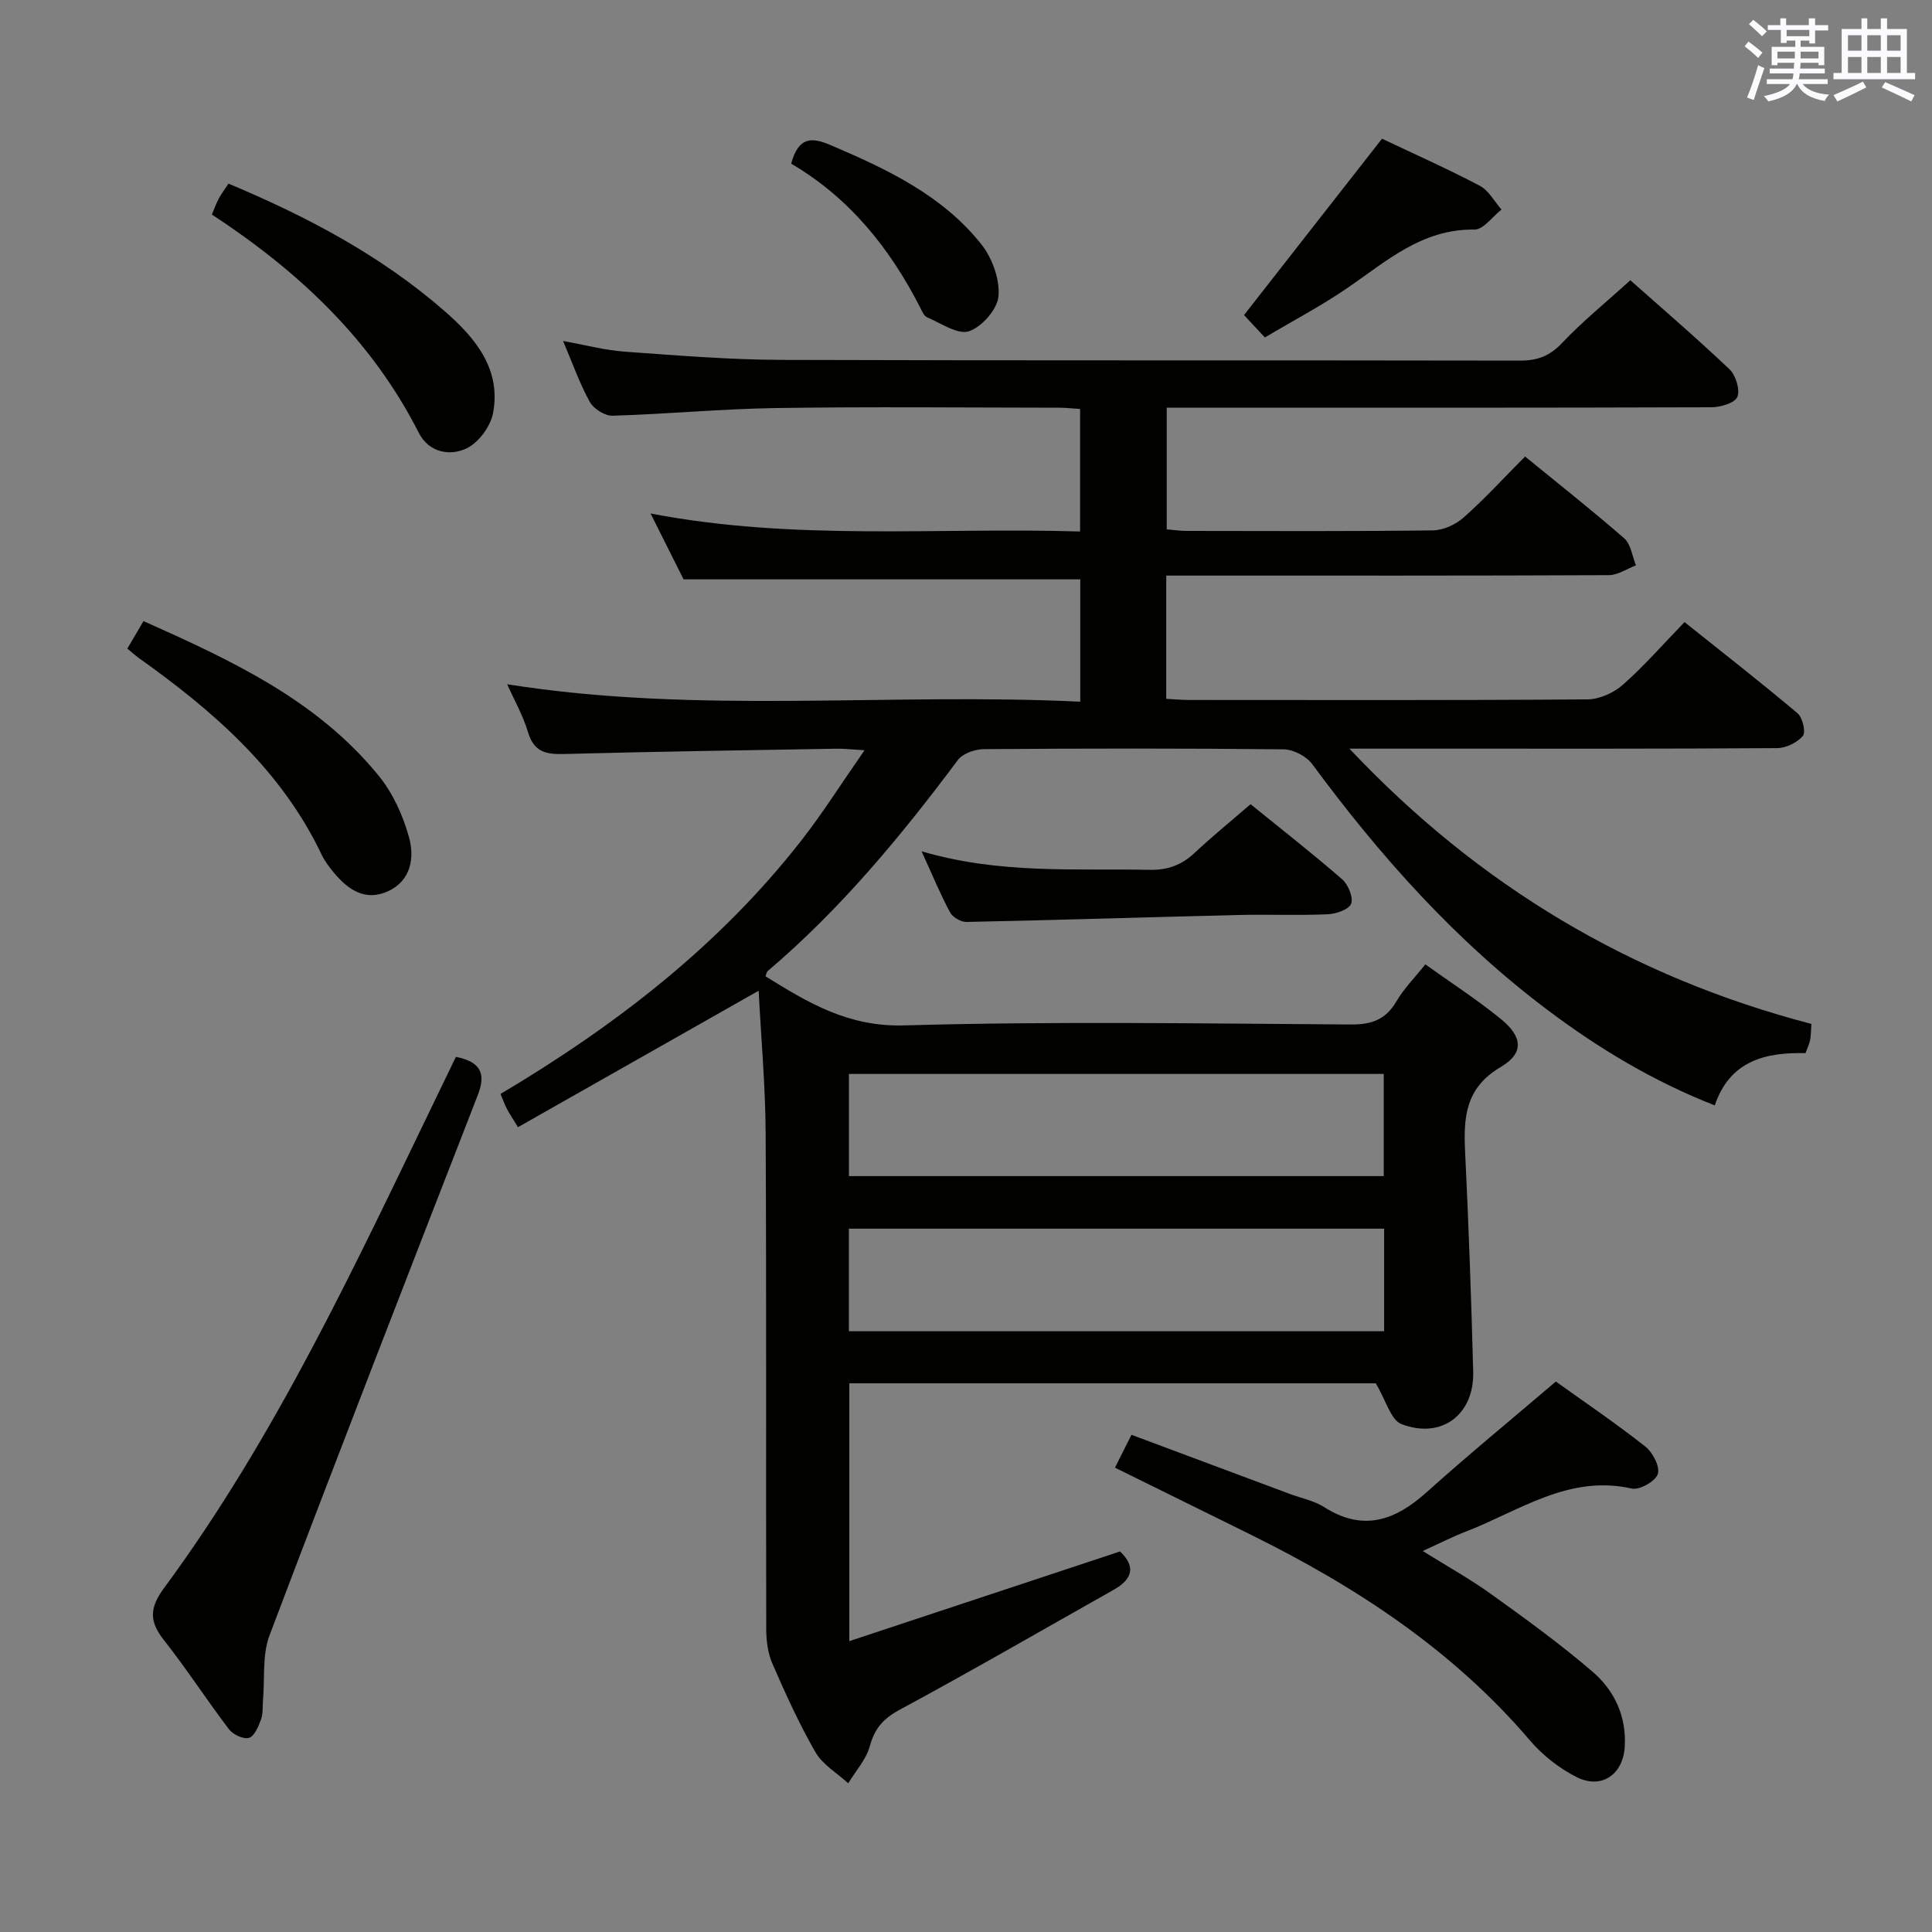<svg enable-background="new 0 0 400 400" viewBox="0 0 400 400" xmlns="http://www.w3.org/2000/svg"><rect x="0" y="0" width="400" height="400" fill="#808080" stroke="none"/><g fill="#010100"><path d="m231.89 321.21c3.32 3.13 2.58 5.75-1.33 7.95-14.76 8.31-29.42 16.8-44.32 24.84-3.38 1.83-5.15 3.86-6.15 7.51-.76 2.77-2.93 5.14-4.47 7.7-2.31-2.11-5.29-3.84-6.78-6.42-3.39-5.88-6.21-12.12-8.93-18.36-.95-2.19-1.27-4.81-1.27-7.23-.08-34.17.06-68.33-.12-102.5-.05-9.9-.95-19.8-1.45-29.58-16.84 9.55-33.22 18.84-49.83 28.25-1.19-1.95-1.81-2.87-2.32-3.85-.45-.87-.77-1.8-1.29-3.03 23.73-14.1 45.26-30.68 62.29-52.49 4.46-5.72 8.35-11.89 13.07-18.67-2.73-.16-4.29-.35-5.85-.32-18.81.32-37.63.6-56.43 1.1-3.74.1-6.2-.48-7.39-4.52-1.01-3.42-2.83-6.6-4.31-9.92 39.52 6.28 78.99 1.68 118.65 3.61 0-8.95 0-17.18 0-25.33-27.08 0-54.13 0-82.13 0-1.79-3.58-4.07-8.12-6.84-13.64 29.89 5.75 59.27 2.83 88.93 3.73 0-8.61 0-16.82 0-25.37-1.5-.09-2.96-.26-4.42-.26-19.5-.02-39-.22-58.5.07-11.3.17-22.58 1.25-33.88 1.59-1.58.05-3.91-1.42-4.7-2.85-2.08-3.74-3.51-7.84-5.54-12.62 4.74.85 8.72 1.92 12.76 2.21 10.77.77 21.56 1.66 32.34 1.7 51 .17 102 .05 153 .15 3.61.01 6.15-.93 8.7-3.62 4.22-4.46 9.03-8.36 14.16-13.02 6.3 5.59 13.57 11.83 20.52 18.42 1.31 1.24 2.23 4.22 1.64 5.73-.49 1.25-3.47 2.14-5.35 2.15-35.5.12-71 .09-106.5.09-1.97 0-3.94 0-6.29 0v25.18c1.28.11 2.7.33 4.12.33 17 .02 34 .11 51-.11 2.17-.03 4.74-1.23 6.39-2.7 4.34-3.85 8.27-8.16 12.68-12.59 6.99 5.71 13.91 11.16 20.53 16.94 1.38 1.21 1.65 3.69 2.43 5.59-1.87.71-3.74 2.02-5.62 2.03-28.5.13-57 .09-85.5.09-1.95 0-3.91 0-6.13 0v25.52c1.55.08 3.13.23 4.71.23 27.5.01 55 .09 82.5-.12 2.47-.02 5.41-1.34 7.3-3 4.36-3.84 8.2-8.26 12.79-13 8.04 6.42 15.85 12.51 23.42 18.89 1.04.88 1.73 3.91 1.08 4.68-1.17 1.38-3.47 2.5-5.31 2.52-23.33.16-46.66.11-70 .11-5.94 0-11.89 0-18.57 0 26.84 28.47 58.47 47.29 95.65 56.99-.1 1.43-.09 2.41-.27 3.35-.15.8-.54 1.56-.95 2.7-8.21-.19-15.63 1.5-18.79 10.82-12.74-5-23.93-11.74-34.44-19.62-19.09-14.32-34.79-31.9-48.89-51.03-1.21-1.64-3.92-3.05-5.95-3.07-20.66-.22-41.33-.19-62-.04-1.85.01-4.4.88-5.42 2.25-11.79 15.78-24.29 30.89-39.38 43.7-.2.17-.24.55-.45 1.08 8.81 5.48 17.14 10.5 28.68 10.17 30.81-.88 61.66-.39 92.49-.19 4.3.03 7.21-.98 9.42-4.74 1.57-2.68 3.83-4.95 6.02-7.71 5.38 3.85 10.67 7.28 15.54 11.23 4.6 3.72 4.99 7.12.06 10.03-7.39 4.36-7.71 10.51-7.36 17.69.74 15.12 1.27 30.25 1.67 45.38.24 8.88-6.54 14.05-14.86 10.85-2.19-.84-3.17-4.86-5.31-8.44-35.05 0-71.8 0-109 0v53.38c18.88-6.27 37.23-12.34 56.05-18.57zm54.68-66.83c-37.09 0-73.94 0-110.82 0v21.24h110.82c0-7.22 0-14.14 0-21.24zm-110.81-10.88h110.73c0-7.22 0-14.11 0-21.15-37.06 0-73.79 0-110.73 0z"/><path d="m322.12 286.03c5.93 4.25 12.41 8.64 18.54 13.47 1.53 1.21 3.06 4.18 2.57 5.69-.49 1.49-3.79 3.36-5.39 3-13.06-2.95-23.24 4.62-34.31 8.89-2.76 1.06-5.4 2.42-8.97 4.04 5.18 3.23 9.87 5.83 14.2 8.95 7.14 5.13 14.28 10.3 20.94 16.02 4.53 3.88 7.05 9.21 6.69 15.51-.32 5.75-4.77 8.93-9.94 6.34-3.61-1.81-7.07-4.53-9.7-7.61-15.98-18.74-36.04-31.84-57.84-42.62-9.23-4.57-18.47-9.12-28.07-13.85 1.15-2.28 2.15-4.27 3.42-6.8 11.18 4.17 22.03 8.23 32.89 12.28 2.33.87 4.91 1.36 6.97 2.67 8.08 5.17 14.72 2.81 21.27-3.08 8.52-7.65 17.38-14.92 26.73-22.9z"/><path d="m94.39 218.81c5.08 1.02 6.29 3.4 4.54 7.9-14.49 37.24-28.98 74.48-43.12 111.85-1.55 4.08-.96 8.97-1.36 13.49-.12 1.33.04 2.75-.41 3.95-.54 1.44-1.35 3.46-2.48 3.8-1.14.34-3.32-.67-4.15-1.77-4.62-6.07-8.77-12.51-13.5-18.5-3.06-3.88-2.95-6.67.06-10.75 23.3-31.6 39.66-67.08 56.66-102.19 1.22-2.51 2.44-5.04 3.76-7.78z"/><path d="m47.31 38.02c16.24 6.8 31.58 14.89 44.82 26.46 6.27 5.48 11.65 11.91 9.96 21.01-.51 2.76-2.96 6.11-5.44 7.32-3.51 1.71-7.89.85-9.94-3.19-9.76-19.25-24.87-33.42-42.84-45.2.56-1.31.91-2.35 1.43-3.32.55-1.01 1.25-1.93 2.01-3.08z"/><path d="m26.36 134.29c1.2-2.05 2.19-3.73 3.35-5.7 18.15 8.11 35.96 16.34 48.72 32.05 2.93 3.6 5.03 8.24 6.26 12.75 1.15 4.18.42 8.93-4.33 11.12-4.73 2.18-8.3-.3-11.26-3.86-.95-1.15-1.88-2.38-2.51-3.71-8.37-17.56-22.48-29.77-37.91-40.75-.67-.49-1.27-1.05-2.32-1.9z"/><path d="m190.8 176.25c16.26 4.78 31.74 3.52 47.14 3.84 3.78.08 6.66-.96 9.37-3.49 3.63-3.4 7.5-6.55 11.61-10.1 6.42 5.21 12.81 10.2 18.93 15.52 1.26 1.1 2.37 3.74 1.89 5.08-.43 1.19-3.12 2.12-4.86 2.19-6.15.27-12.32 0-18.48.15-18.78.46-37.55 1.05-56.32 1.44-1.14.02-2.83-.97-3.37-1.97-1.97-3.64-3.54-7.48-5.91-12.66z"/><path d="m286.13 28.72c6.48 3.07 13.47 6.18 20.23 9.73 1.86.97 3.03 3.26 4.51 4.94-1.87 1.45-3.76 4.17-5.61 4.14-10.9-.16-18.29 6.63-26.44 12.19-5.33 3.64-11.08 6.66-16.94 10.15-1.81-1.95-3.36-3.61-4.32-4.64 9.52-12.17 18.82-24.06 28.57-36.51z"/><path d="m163.8 33.88c1.54-5.6 4.25-5.51 8.14-3.85 11.68 4.98 23.14 10.37 31.23 20.54 2.26 2.84 3.85 7.24 3.56 10.74-.22 2.7-3.44 6.38-6.12 7.27-2.33.77-5.78-1.67-8.66-2.88-.64-.27-1.05-1.26-1.42-1.99-6.29-12.35-14.73-22.8-26.73-29.83z"/></g><path d="m361.2 9.6.8-1c.9.7 1.9 1.4 2.9 2.3l-.9 1.1c-1-1-2-1.8-2.8-2.4zm.5 10.6c.9-2.1 1.6-4.3 2.3-6.7.4.2.8.4 1.3.6-.7 2.1-1.5 4.3-2.2 6.6zm.4-15.2.9-.9c1 .8 2 1.6 2.8 2.4l-1 1c-.9-.9-1.8-1.7-2.7-2.5zm12.5-1.2h1.2v1.4h2.7v1.1h-2.7v2.7h-1.2v-.6h-1.8v1.3h4.9v3.8h-1.2v-.5h-3.7c0 .4-.1.9-.1 1.2h5.1v1h-5.2c0 .5-.1.9-.2 1.2h6v1h-5.2c1.1 1.3 2.9 2 5.5 2.2-.4.4-.7.8-.9 1.3-2.9-.5-4.8-1.6-5.7-3.5h-.1c-.8 1.7-2.7 2.9-5.9 3.6-.2-.4-.6-.8-.9-1.1 2.8-.6 4.6-1.4 5.4-2.5h-4.8v-1h5.3c.1-.3.2-.7.2-1.2h-4.9v-1h5c0-.4 0-.8.1-1.2h-3.5v.5h-1.2v-3.8h4.9v-1.3h-1.8v.5h-1.2v-2.7h-2.7v-1h2.6v-1.4h1.2v1.4h4.7v-1.4zm-6.6 8.3h3.6c0-.4 0-.9 0-1.4h-3.6zm1.9-4.6h4.7v-1.3h-4.7zm6.6 3.2h-3.7v1.4h3.7z" fill="#fbfafc"/><path d="m385.3 3.8h1.3v2.2h2.8v-2.2h1.3v2.2h4.1v9.1h1.7v1.3h-16.9v-1.3h1.7v-9.1h4.1v-2.2zm.4 13.1.7 1.2c-1.8.9-3.8 1.9-6 2.9-.2-.4-.5-.8-.8-1.3 2.3-1 4.3-1.9 6.1-2.8zm-3.1-6.4h2.8v-3.2h-2.8zm0 4.6h2.8v-3.3h-2.8zm4-4.6h2.8v-3.2h-2.8zm0 4.6h2.8v-3.3h-2.8zm3.7 1.9c2.1.9 4.1 1.8 6.1 2.7l-.7 1.3c-2.2-1.1-4.2-2-6.1-2.9zm3.2-9.7h-2.8v3.2h2.8zm-2.8 7.8h2.8v-3.3h-2.8z" fill="#fbfafc"/></svg>